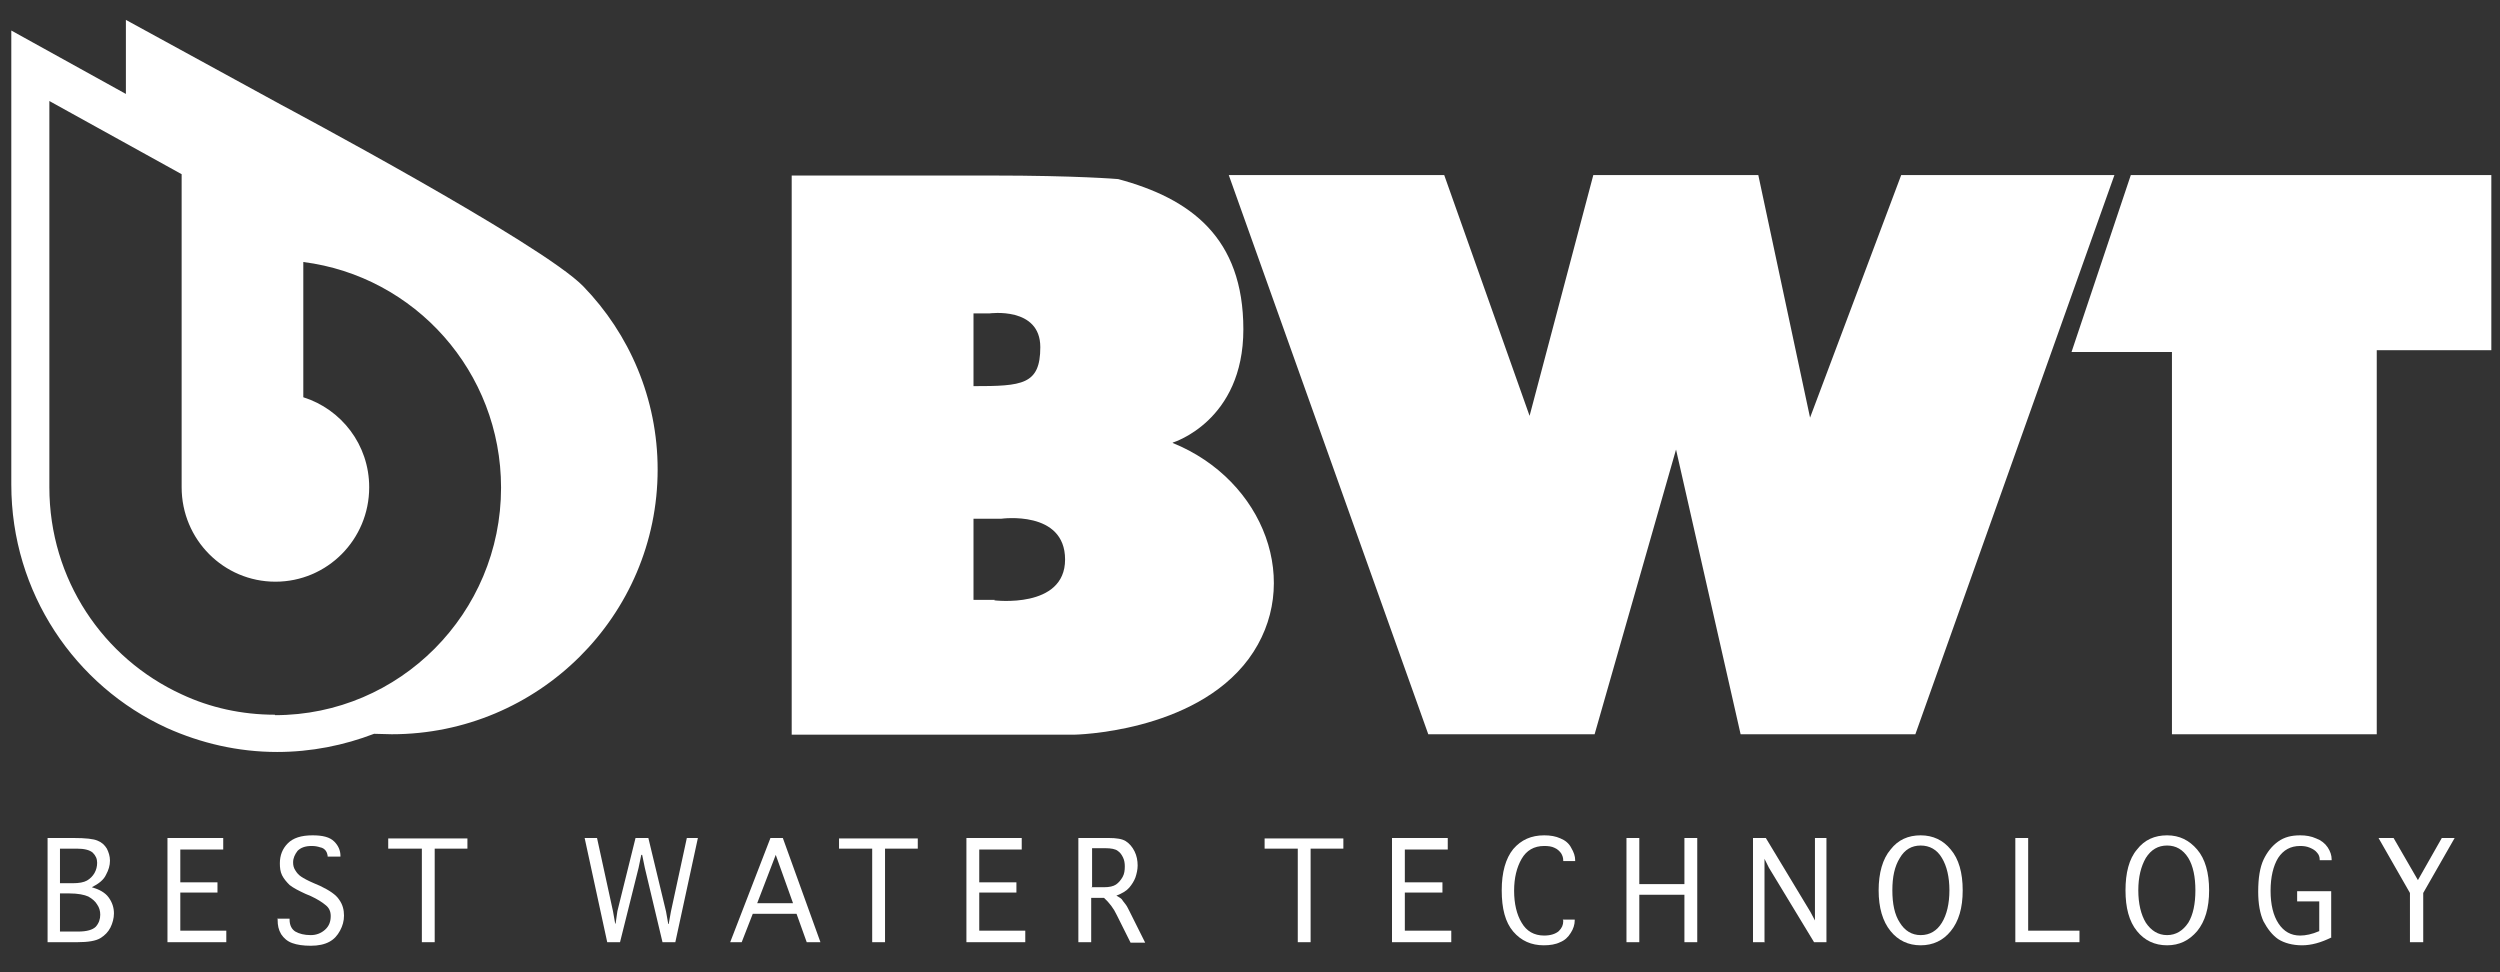 <svg width="90" height="35" viewBox="0 0 90 35" fill="none" xmlns="http://www.w3.org/2000/svg">
<rect x="0" y="0" width="90" height="35" fill="#333333" stroke="none"/>
<g clip-path="url(#clip0_12_996)">
<path d="M21 10.31C19.519 8.777 10.138 3.781 10.138 3.781L4.532 0.716V3.382L0.407 1.099V17.445C0.407 21.34 2.701 24.693 6.013 26.209C7.224 26.752 8.562 27.071 9.979 27.071C11.205 27.071 12.384 26.832 13.467 26.417C13.674 26.417 13.881 26.433 14.104 26.433C19.375 26.433 23.675 22.171 23.675 16.903C23.675 14.348 22.656 12.018 21 10.31ZM9.899 25.73C8.705 25.73 7.558 25.475 6.539 24.996C3.72 23.703 1.777 20.861 1.777 17.541V3.637L6.539 6.271V17.541C6.539 19.425 8.052 20.941 9.915 20.941C11.779 20.941 13.291 19.425 13.291 17.541C13.291 16.009 12.288 14.732 10.919 14.301V9.432C14.932 9.943 18.038 13.375 18.038 17.557C18.038 22.075 14.39 25.746 9.899 25.746V25.73Z" fill="white"/>
<path d="M42.229 15.929C42.229 15.929 44.761 15.162 44.761 11.858C44.761 8.554 42.866 7.149 40.254 6.447C40.254 6.447 38.789 6.319 35.683 6.319H28.501V26.449H38.661C38.661 26.449 42.977 26.385 44.952 23.719C46.927 21.037 45.526 17.286 42.213 15.945L42.229 15.929ZM35.046 11.283H35.62C35.62 11.283 37.451 11.028 37.451 12.497C37.451 13.854 36.798 13.901 35.046 13.901V11.283ZM35.811 21.596H35.046V18.674H36.05C36.05 18.674 38.343 18.355 38.343 20.143C38.343 21.931 35.795 21.612 35.795 21.612L35.811 21.596Z" fill="white"/>
<path d="M60.337 16.184L62.662 26.433H68.953L76.119 6.303H68.443L65.162 15.035L63.299 6.303H57.359L55.065 14.971L51.992 6.303H44.236L51.418 26.433H57.406L60.337 16.184Z" fill="white"/>
<path d="M89.688 12.608V6.303H76.709L74.575 12.672H78.19V26.305V26.433H85.563V12.608H89.688Z" fill="white"/>
<path d="M3.306 31.94C3.577 32.02 3.784 32.132 3.911 32.307C4.039 32.483 4.102 32.674 4.102 32.882C4.102 33.057 4.054 33.233 3.975 33.393C3.895 33.552 3.768 33.68 3.609 33.776C3.449 33.871 3.179 33.919 2.78 33.919H1.713V30.168H2.653C3.083 30.168 3.37 30.2 3.513 30.264C3.672 30.328 3.768 30.423 3.847 30.551C3.911 30.679 3.959 30.823 3.959 30.982C3.959 31.158 3.911 31.317 3.816 31.493C3.736 31.669 3.561 31.812 3.306 31.94ZM2.175 31.796H2.621C2.844 31.796 3.019 31.764 3.131 31.7C3.242 31.637 3.338 31.541 3.402 31.429C3.465 31.317 3.497 31.19 3.497 31.062C3.497 30.918 3.449 30.806 3.338 30.695C3.226 30.599 3.035 30.551 2.764 30.551H2.159V31.796H2.175ZM2.175 33.536H2.812C3.131 33.536 3.338 33.472 3.449 33.361C3.561 33.233 3.609 33.089 3.609 32.93C3.609 32.802 3.577 32.674 3.497 32.562C3.433 32.451 3.322 32.355 3.179 32.275C3.035 32.211 2.812 32.163 2.494 32.163H2.159V33.536H2.175Z" fill="white"/>
<path d="M6.029 33.919V30.168H8.036V30.583H6.491V31.764H7.829V32.132H6.491V33.504H8.147V33.919H6.029Z" fill="white"/>
<path d="M9.979 33.073H10.425V33.105C10.425 33.313 10.505 33.456 10.632 33.536C10.775 33.616 10.95 33.664 11.189 33.664C11.38 33.664 11.556 33.6 11.699 33.472C11.842 33.345 11.906 33.185 11.906 32.978C11.906 32.802 11.842 32.674 11.715 32.578C11.603 32.483 11.428 32.371 11.189 32.259L10.998 32.179C10.759 32.068 10.568 31.972 10.425 31.86C10.313 31.748 10.218 31.637 10.154 31.509C10.091 31.381 10.075 31.238 10.075 31.078C10.075 30.791 10.17 30.551 10.361 30.36C10.552 30.168 10.839 30.072 11.253 30.072C11.619 30.072 11.874 30.136 12.033 30.296C12.177 30.439 12.256 30.615 12.256 30.807V30.838H11.795V30.807C11.795 30.807 11.779 30.695 11.731 30.631C11.683 30.567 11.619 30.519 11.524 30.503C11.428 30.471 11.333 30.455 11.221 30.455C10.982 30.455 10.823 30.519 10.712 30.631C10.616 30.759 10.552 30.886 10.552 31.046C10.552 31.142 10.568 31.238 10.632 31.333C10.68 31.413 10.743 31.493 10.839 31.557C10.935 31.621 11.078 31.701 11.301 31.796L11.524 31.892C11.858 32.052 12.097 32.211 12.209 32.387C12.336 32.562 12.384 32.754 12.384 32.962C12.384 33.153 12.336 33.329 12.241 33.504C12.145 33.68 12.033 33.808 11.858 33.904C11.683 33.999 11.46 34.047 11.189 34.047C10.919 34.047 10.696 34.015 10.521 33.951C10.345 33.888 10.218 33.776 10.122 33.632C10.027 33.472 9.995 33.313 9.995 33.121V33.089L9.979 33.073Z" fill="white"/>
<path d="M15.187 33.919V30.551H13.976V30.184H16.827V30.551H15.649V33.919H15.187Z" fill="white"/>
<path d="M22.321 33.919H21.86L21.047 30.168H21.493L22.067 32.802L22.146 33.249H22.162L22.226 32.802L22.879 30.168H23.341L23.978 32.818L24.057 33.265H24.073L24.153 32.818L24.726 30.168H25.124L24.312 33.919H23.85L23.213 31.238L23.118 30.775H23.086L22.99 31.238L22.321 33.919Z" fill="white"/>
<path d="M26.717 33.919H26.287L27.736 30.168H28.182L29.536 33.919H29.042L28.676 32.898H27.099L26.701 33.919H26.717ZM27.259 32.515H28.549L27.927 30.775L27.259 32.515Z" fill="white"/>
<path d="M31.399 33.919V30.551H30.205V30.184H33.04V30.551H31.861V33.919H31.399Z" fill="white"/>
<path d="M34.791 33.919V30.168H36.782V30.583H35.253V31.764H36.591V32.132H35.253V33.504H36.91V33.919H34.791Z" fill="white"/>
<path d="M39.283 33.919H38.821V30.168H39.92C40.19 30.168 40.398 30.2 40.525 30.28C40.652 30.36 40.764 30.487 40.843 30.647C40.923 30.806 40.955 30.982 40.955 31.158C40.955 31.301 40.923 31.445 40.875 31.589C40.828 31.716 40.748 31.844 40.652 31.956C40.557 32.068 40.398 32.163 40.19 32.243C40.27 32.291 40.334 32.323 40.382 32.371C40.413 32.419 40.461 32.483 40.525 32.562C40.589 32.642 40.62 32.738 40.668 32.818L41.226 33.935H40.7L40.206 32.946C40.095 32.706 39.936 32.499 39.745 32.323H39.283V33.935V33.919ZM39.283 31.94H39.745C39.936 31.94 40.079 31.908 40.175 31.844C40.27 31.78 40.35 31.684 40.413 31.573C40.477 31.461 40.493 31.333 40.493 31.19C40.493 31.078 40.477 30.966 40.429 30.87C40.382 30.775 40.334 30.695 40.238 30.631C40.159 30.567 39.999 30.535 39.792 30.535H39.315V31.924L39.283 31.94Z" fill="white"/>
<path d="M46.72 33.919V30.551H45.526V30.184H48.361V30.551H47.182V33.919H46.72Z" fill="white"/>
<path d="M50.112 33.919V30.168H52.119V30.583H50.574V31.764H51.928V32.132H50.574V33.504H52.246V33.919H50.112Z" fill="white"/>
<path d="M56.26 33.105H56.69V33.137C56.69 33.281 56.642 33.441 56.547 33.584C56.451 33.744 56.324 33.856 56.164 33.919C56.005 33.999 55.798 34.031 55.575 34.031C55.129 34.031 54.763 33.871 54.476 33.536C54.189 33.201 54.062 32.706 54.062 32.052C54.062 31.397 54.205 30.902 54.476 30.567C54.763 30.232 55.129 30.072 55.591 30.072C55.814 30.072 56.005 30.104 56.18 30.184C56.339 30.248 56.483 30.36 56.562 30.519C56.658 30.679 56.706 30.823 56.706 30.966V30.998H56.276V30.966C56.276 30.87 56.244 30.791 56.196 30.711C56.132 30.631 56.069 30.567 55.957 30.519C55.862 30.471 55.734 30.455 55.591 30.455C55.225 30.455 54.954 30.615 54.779 30.918C54.603 31.222 54.508 31.605 54.508 32.068C54.508 32.531 54.603 32.93 54.779 33.217C54.954 33.52 55.225 33.68 55.591 33.68C55.83 33.68 56.005 33.616 56.117 33.52C56.228 33.409 56.276 33.297 56.276 33.169V33.137L56.26 33.105Z" fill="white"/>
<path d="M59.015 33.919H58.553V30.168H59.015V31.828H60.639V30.168H61.101V33.919H60.639V32.211H59.015V33.919Z" fill="white"/>
<path d="M63.538 33.919H63.108V30.168H63.57L65.178 32.834L65.338 33.137V30.168H65.752V33.919H65.306L63.681 31.238L63.522 30.918V33.903L63.538 33.919Z" fill="white"/>
<path d="M69.144 34.031C68.698 34.031 68.332 33.856 68.061 33.52C67.774 33.169 67.631 32.674 67.631 32.052C67.631 31.429 67.774 30.918 68.061 30.583C68.332 30.232 68.698 30.072 69.144 30.072C69.59 30.072 69.956 30.248 70.227 30.583C70.513 30.918 70.657 31.413 70.657 32.052C70.657 32.69 70.513 33.169 70.227 33.52C69.956 33.856 69.59 34.031 69.144 34.031ZM69.144 33.664C69.478 33.664 69.733 33.504 69.908 33.217C70.084 32.93 70.179 32.531 70.179 32.052C70.179 31.573 70.084 31.174 69.908 30.886C69.733 30.583 69.462 30.439 69.144 30.439C68.825 30.439 68.57 30.583 68.395 30.886C68.204 31.19 68.125 31.573 68.125 32.052C68.125 32.531 68.204 32.93 68.395 33.217C68.57 33.504 68.825 33.664 69.144 33.664Z" fill="white"/>
<path d="M72.552 33.919V30.168H73.014V33.504H74.861V33.919H72.552Z" fill="white"/>
<path d="M78.015 34.031C77.569 34.031 77.202 33.856 76.932 33.52C76.645 33.169 76.518 32.674 76.518 32.052C76.518 31.429 76.645 30.918 76.932 30.583C77.202 30.232 77.569 30.072 78.015 30.072C78.46 30.072 78.811 30.248 79.098 30.583C79.384 30.918 79.528 31.413 79.528 32.052C79.528 32.69 79.384 33.169 79.098 33.52C78.811 33.856 78.46 34.031 78.015 34.031ZM78.015 33.664C78.333 33.664 78.588 33.504 78.779 33.217C78.954 32.93 79.034 32.531 79.034 32.052C79.034 31.573 78.954 31.174 78.779 30.886C78.588 30.583 78.333 30.439 78.015 30.439C77.696 30.439 77.441 30.583 77.25 30.886C77.075 31.19 76.979 31.573 76.979 32.052C76.979 32.531 77.075 32.93 77.25 33.217C77.441 33.504 77.696 33.664 78.015 33.664Z" fill="white"/>
<path d="M83.939 33.744C83.557 33.935 83.206 34.031 82.872 34.031C82.537 34.031 82.235 33.951 82.012 33.808C81.805 33.664 81.63 33.441 81.486 33.169C81.359 32.898 81.295 32.531 81.295 32.1C81.295 31.605 81.359 31.222 81.486 30.95C81.614 30.679 81.789 30.455 82.012 30.296C82.235 30.136 82.49 30.072 82.808 30.072C83.015 30.072 83.206 30.104 83.382 30.184C83.557 30.248 83.7 30.36 83.796 30.503C83.891 30.647 83.939 30.791 83.939 30.934V30.966H83.509V30.934C83.509 30.855 83.477 30.759 83.413 30.695C83.35 30.615 83.27 30.567 83.159 30.519C83.047 30.471 82.936 30.455 82.808 30.455C82.458 30.455 82.203 30.599 82.012 30.886C81.837 31.174 81.741 31.573 81.741 32.068C81.741 32.562 81.837 32.962 82.028 33.249C82.219 33.536 82.474 33.68 82.808 33.68C82.999 33.68 83.238 33.632 83.493 33.52V32.451H82.697V32.084H83.923V33.76L83.939 33.744Z" fill="white"/>
<path d="M87.22 33.919H86.758V32.147L85.627 30.168H86.169L87.045 31.684L87.905 30.168H88.367L87.236 32.147V33.919H87.22Z" fill="white"/>
</g>
<defs>
<clipPath id="clip0_12_996">
<rect width="89.281" height="33.315" fill="white" transform="translate(0.407 0.716)"/>
</clipPath>
</defs>
</svg>
